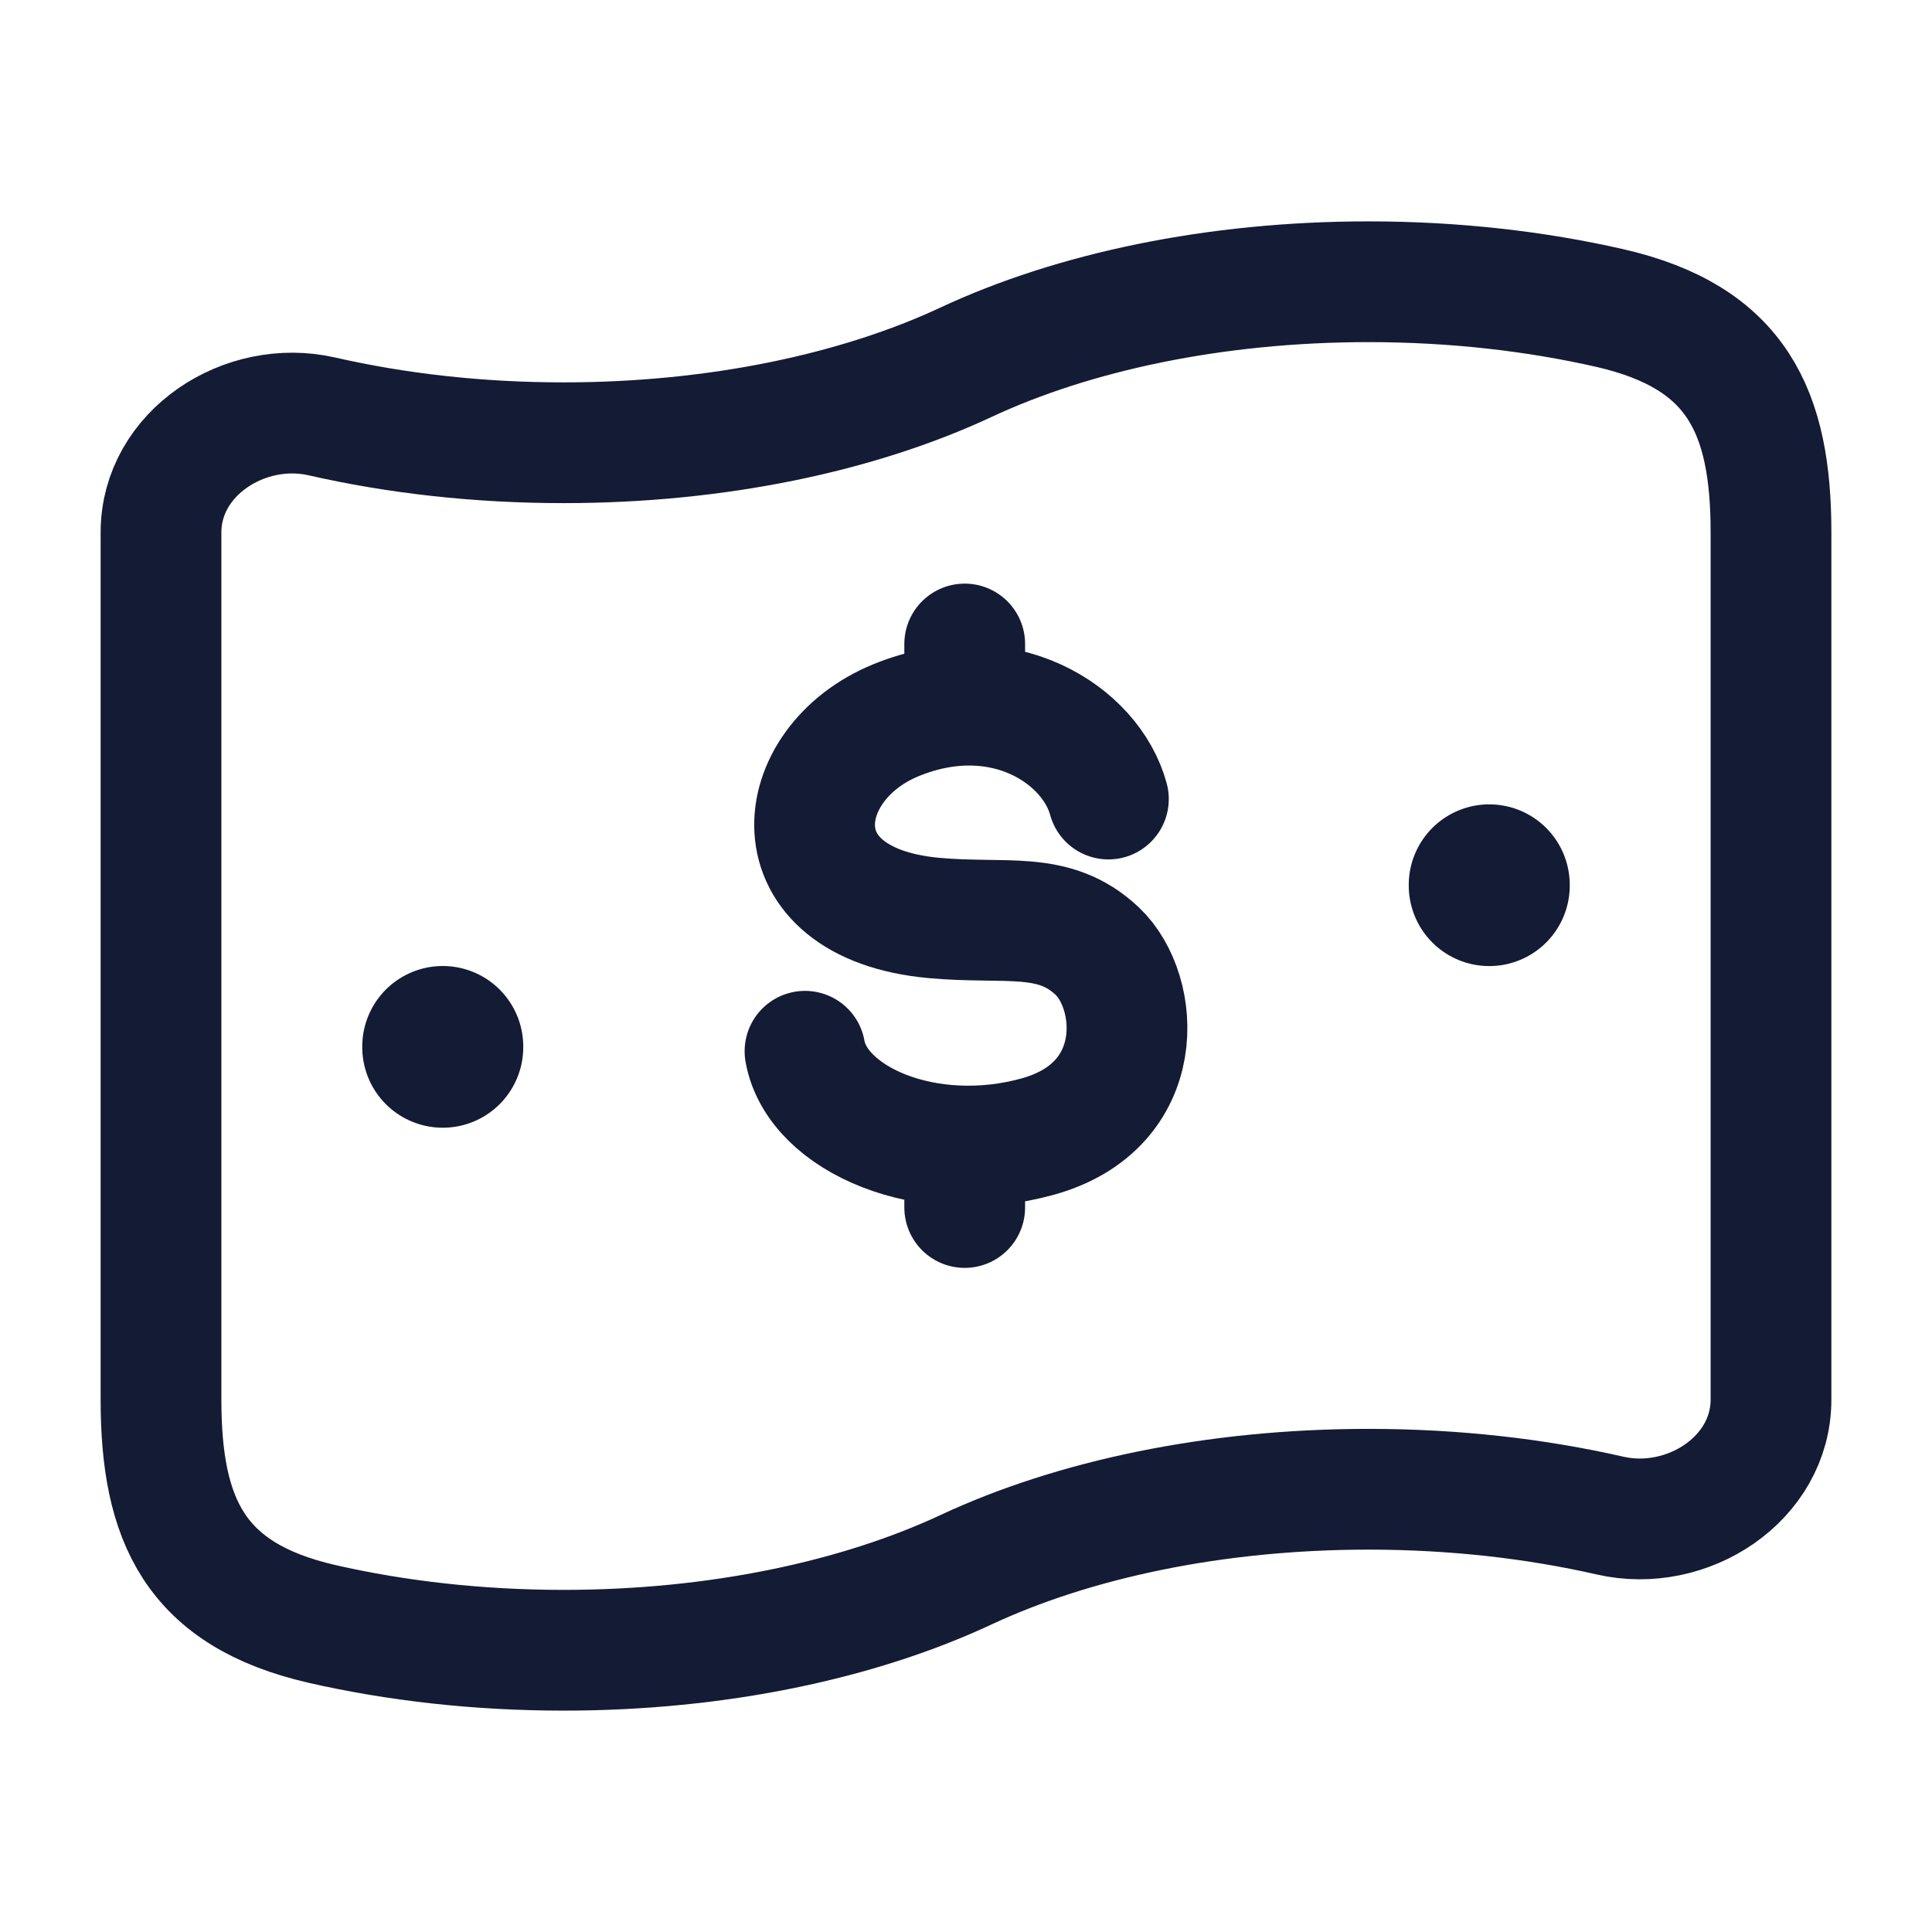<svg width="24" height="24" viewBox="0 0 24 24" fill="none" xmlns="http://www.w3.org/2000/svg">
<path d="M12 19.5C10.668 20.122 8.917 20.5 7 20.5C5.934 20.5 4.92 20.383 4 20.173C2.418 19.81 2 18.88 2 17.386V6.614C2 5.629 3.04 4.953 4 5.173C4.92 5.383 5.934 5.5 7 5.5C8.917 5.5 10.668 5.122 12 4.5C13.332 3.878 15.083 3.5 17 3.5C18.066 3.5 19.08 3.617 20 3.827C21.582 4.19 22 5.12 22 6.614V17.386C22 18.371 20.96 19.047 20 18.827C19.08 18.617 18.066 18.5 17 18.5C15.083 18.5 13.332 18.878 12 19.5Z" stroke="#141B34" stroke-width="1.5"/>
<path d="M13.769 9.926C13.553 9.128 12.453 8.408 11.132 8.946C9.811 9.485 9.601 11.219 11.599 11.403C12.502 11.486 13.091 11.306 13.63 11.815C14.169 12.323 14.269 13.738 12.891 14.119C11.513 14.501 10.149 13.905 10 13.059M11.984 8V8.76M11.984 14.237V15" stroke="#141B34" stroke-width="1.5" stroke-linecap="round" stroke-linejoin="round"/>
<path d="M5.5 13V13.009" stroke="#141B34" stroke-width="2" stroke-linecap="round" stroke-linejoin="round"/>
<path d="M18.5 10.992V11.001" stroke="#141B34" stroke-width="2" stroke-linecap="round" stroke-linejoin="round"/>
</svg>

